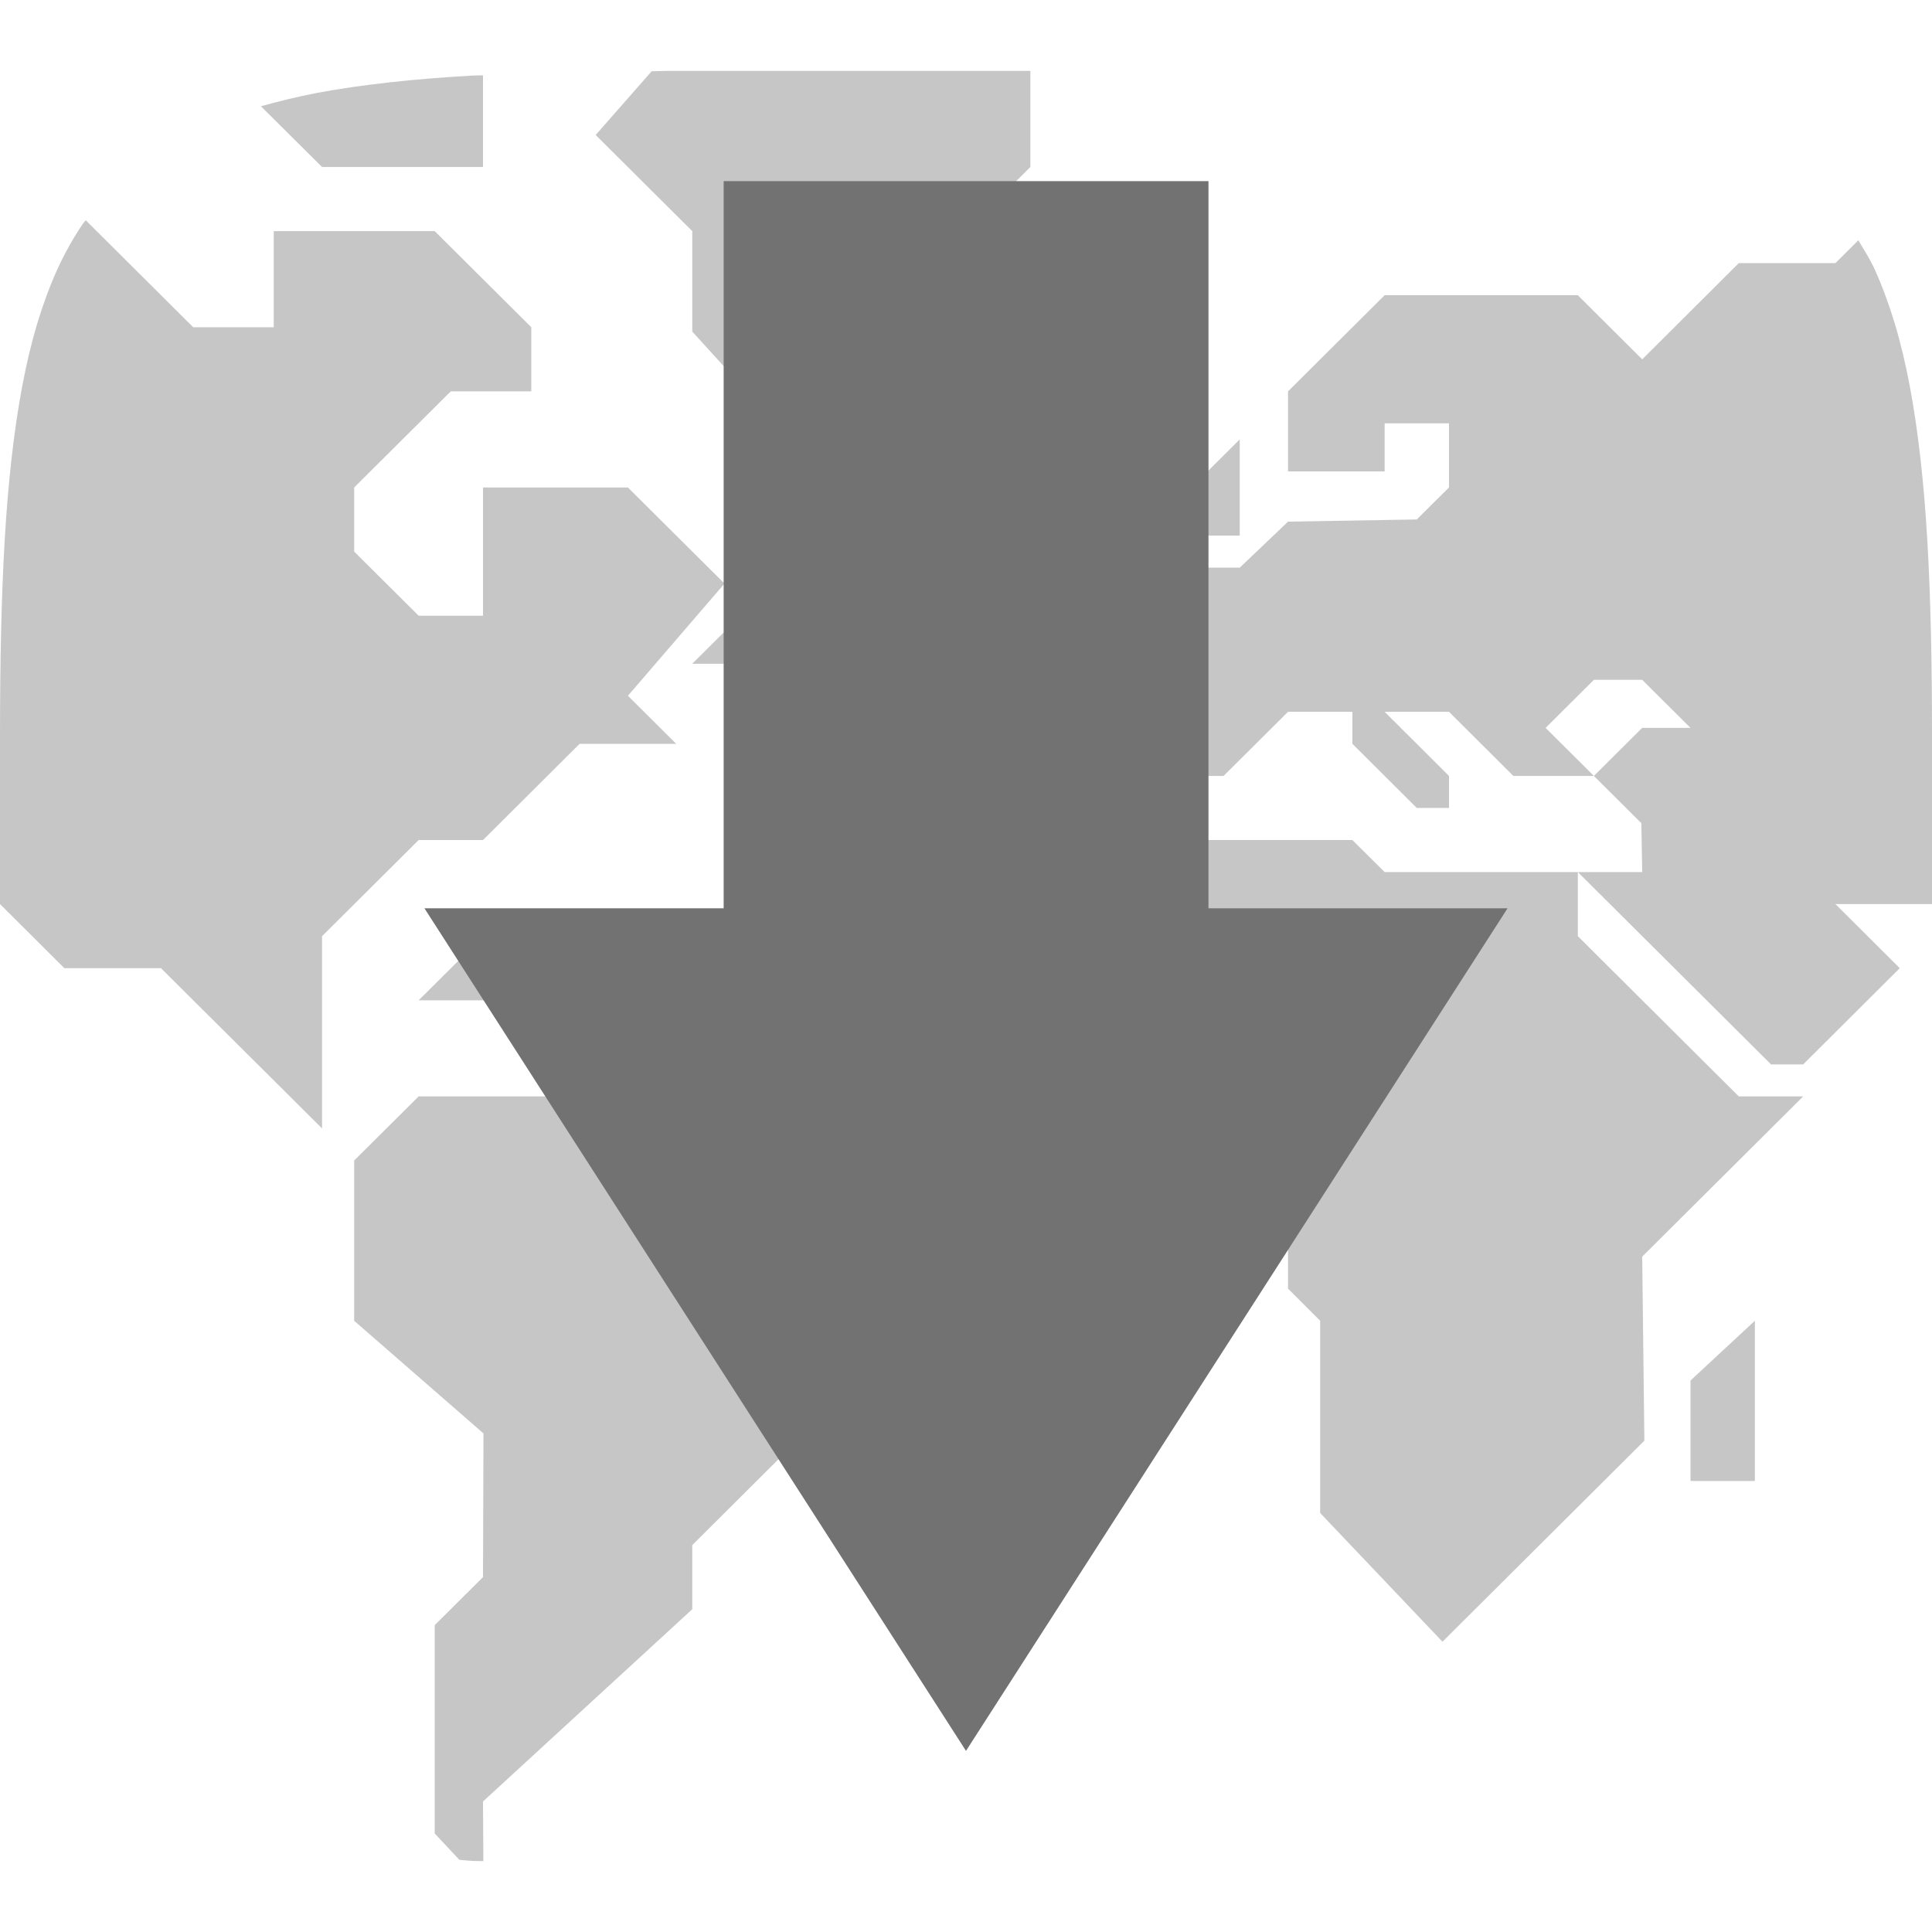 <svg height="16" viewBox="0 0 16 16" width="16" xmlns="http://www.w3.org/2000/svg"><defs>
  <style id="current-color-scheme" type="text/css">.ColorScheme-Text { color:#727272; } .ColorScheme-Highlight { color:#5294e2; }</style>
 </defs>
  <g style="fill:currentColor" class="ColorScheme-Text">
    <path d="m3.804 15.402c.036.003.067.007.103.009.028.002.067.001.096.002l-.003-.494 1.733-1.592v-.531l.8-.797v-.398l.4-.398v-1.061l-.533-.531h-1.067l-.533-.531h-1.333l-.534.531v1.327l1.071.933-.004 1.19-.4.398v1.725zm2.329-10.303-.4.398h.4l.134.133h.133l.133-.133zm5.067 1.858h-1.6l-.933.929v1.327l.666.663h.934l.4.398v.398l.266.266v1.592l1.013 1.066 1.672-1.665-.018-1.524 1.333-1.327h-.533l-1.333-1.327v-.531h-1.6zm4.8.53v-1.397c0-.602-.011-1.14-.039-1.619-.014-.24-.033-.465-.057-.677s-.053-.41-.088-.596c-.035-.185-.076-.358-.124-.518-.049-.161-.104-.31-.166-.448-.04-.087-.089-.163-.136-.242l-.19.189h-.8l-.8.797-.533-.531h-1.6l-.8.796v.663h.8v-.398h.533v.531l-.267.265-1.066.018-.4.381h-.534v.53l-.4.399v.796h.8l.534-.531h.533v.265l.533.531h.267v-.265l-.533-.531h.533l.533.531h.667l-.4-.398.4-.398h.4l.4.398h-.4l-.4.398.393.391.007.405h-.533l1.6 1.593h.266l.267-.266.533-.531-.533-.531zm-6.133-3.052v-.398l.4-.398v.796zm4.133 7.83v-.832l.533-.495v1.327zm-5.467-11.678h-2.998c-.051 0-.087.003-.138.003l-.464.528.8.796v.832l.934 1.026h.533v-.531l.8-.796v-.531l.533-.531zm-.666 2.919h.4l.4.398h-.8zm-3.6 4.38h-.4l-.4.398h.8zm-3.557-6.062c-.007.01-.016.018-.023.028-.079.116-.15.243-.213.38-.062.138-.117.287-.166.448-.048.16-.089.333-.124.518-.035.186-.064.384-.088.596s-.043.437-.057.677c-.028.479-.039 1.017-.039 1.619v1.397l.533.531h.8l1.334 1.327v-1.592l.8-.796h.533l.8-.797h.8l-.4-.398.8-.929-.8-.796h-1.2v1.062h-.533l-.534-.531v-.531l.8-.796h.667v-.531l-.8-.796h-1.333v.796h-.667zm3.29-1.2c-.028.001-.065 0-.093.002-.241.014-.468.032-.681.056s-.412.052-.599.087c-.166.032-.319.07-.466.111l.506.503h1.333z" fill-rule="evenodd" opacity=".4"/>
    <path d="m12.485 7.522h-2.477v-6.022h-4.015v6.022h-2.478l4.485 6.978z"/>
  </g>
</svg>
